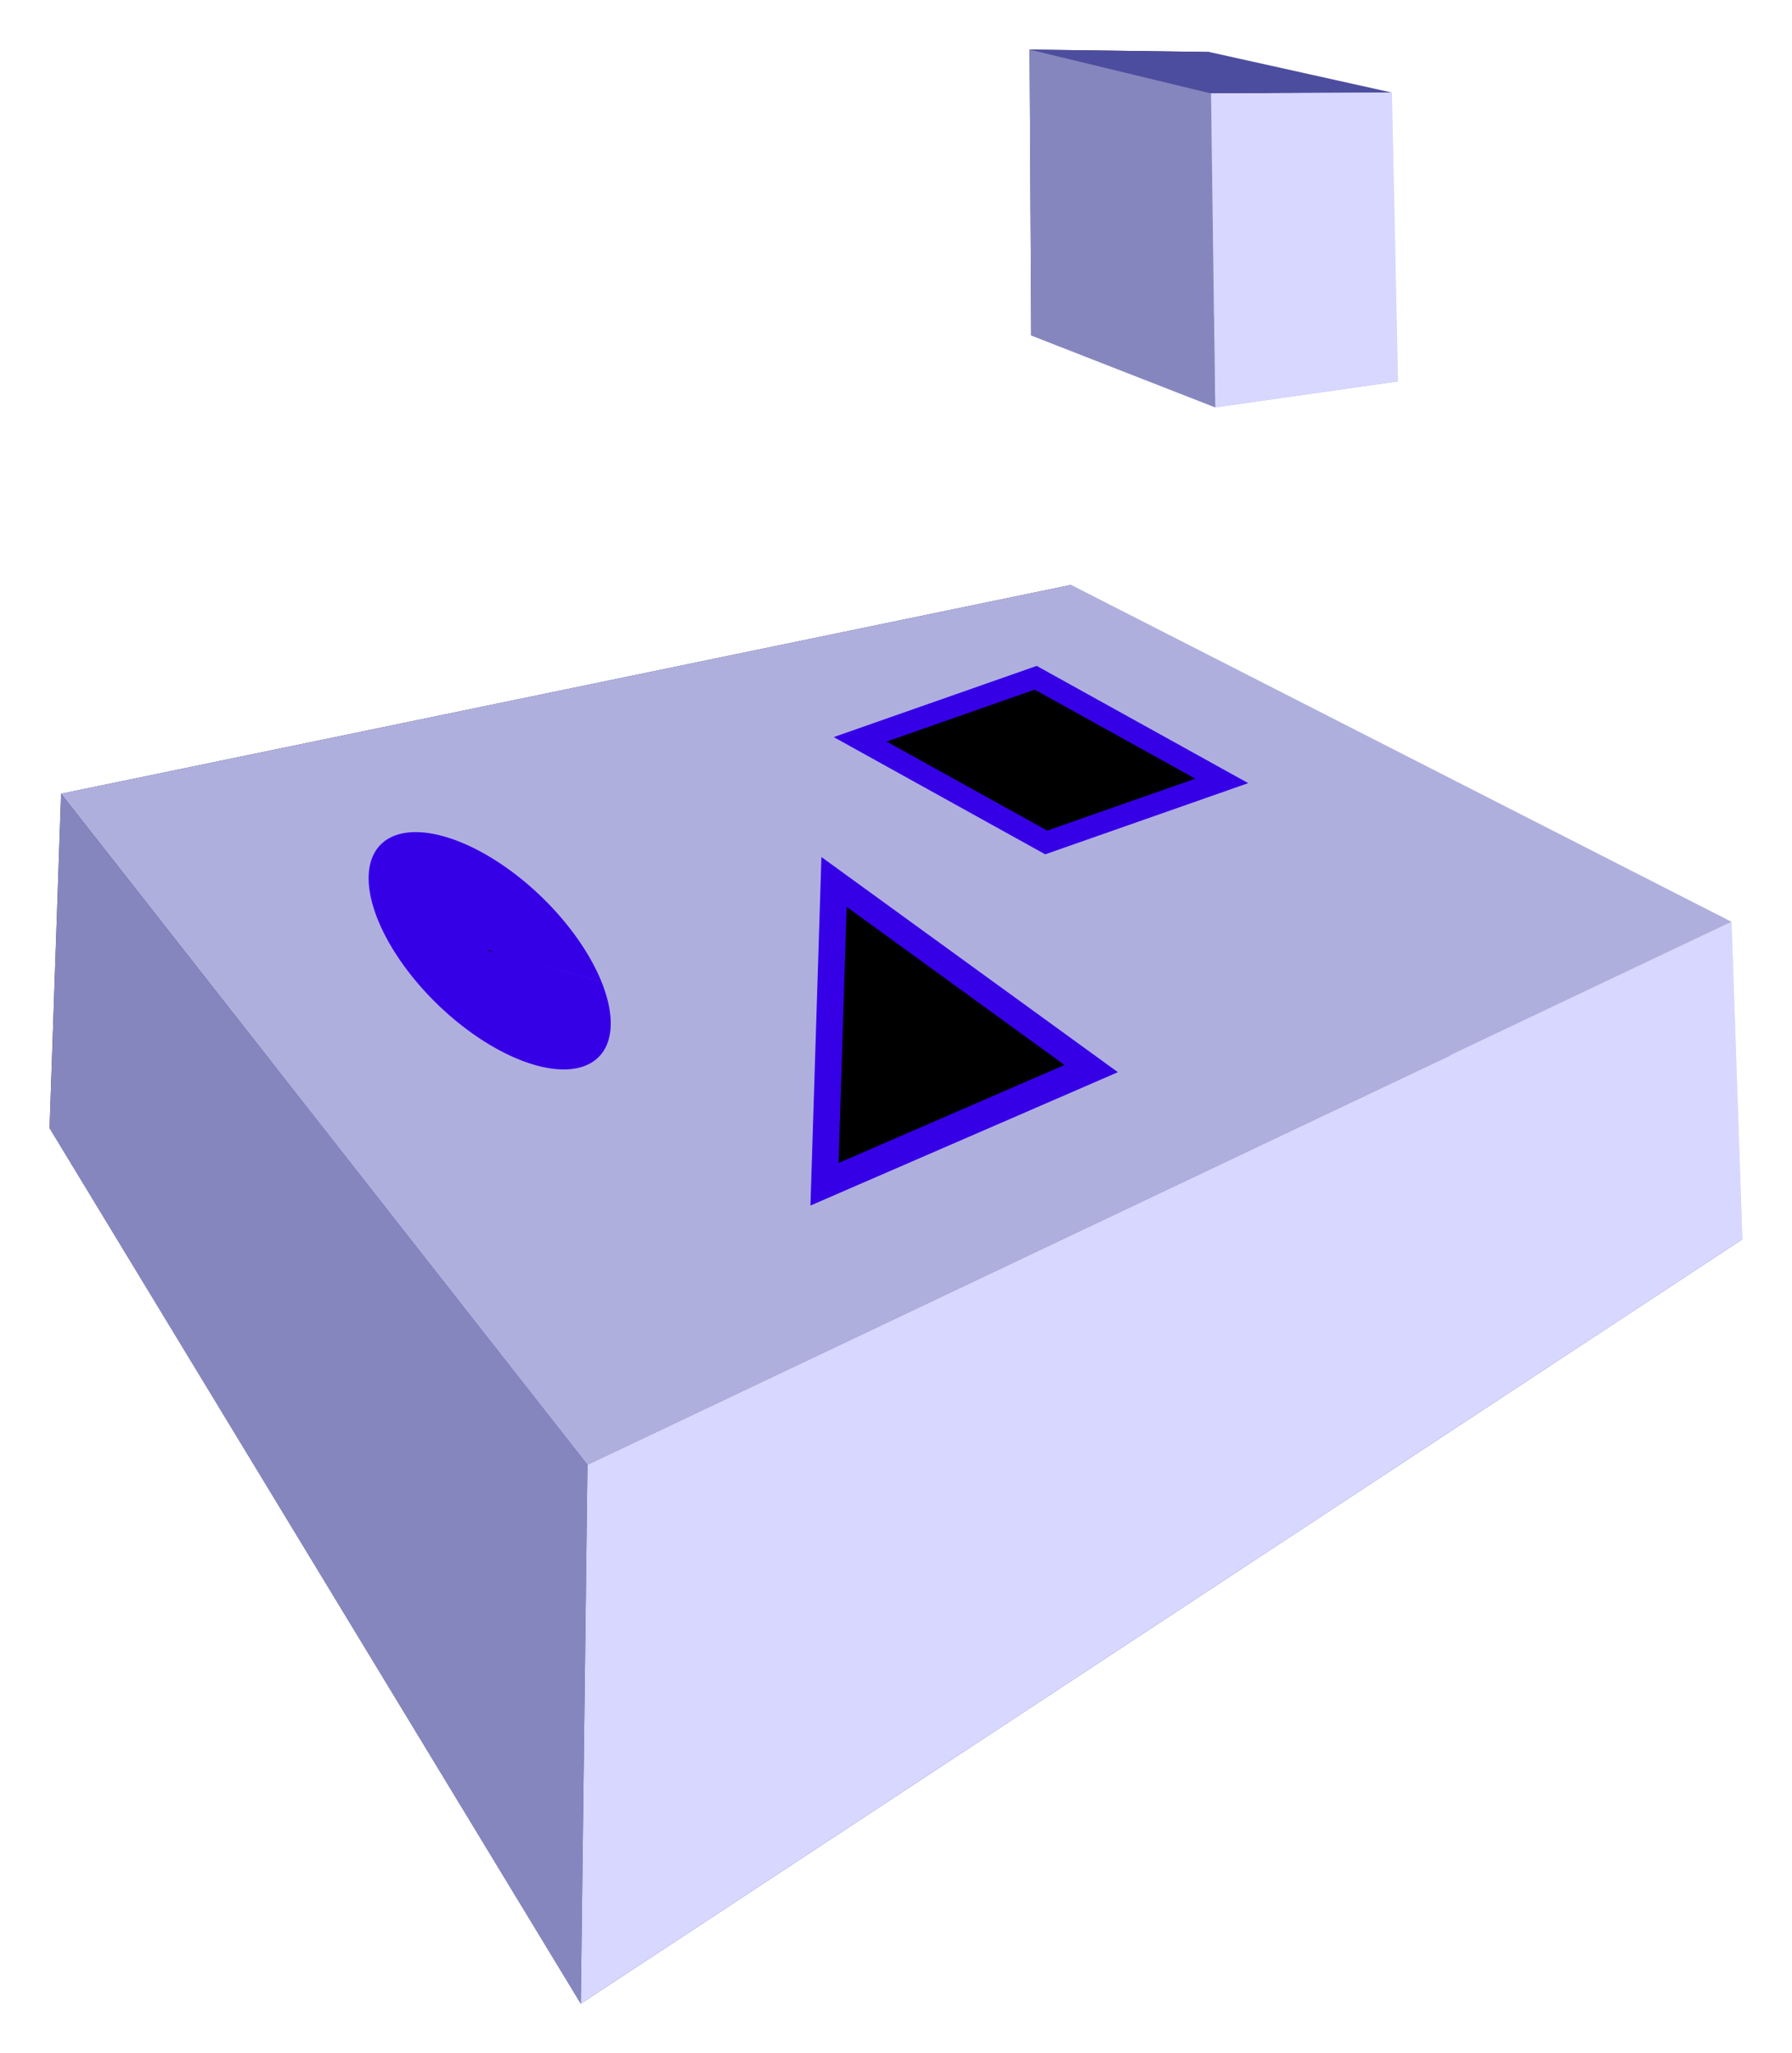 <?xml version="1.0" encoding="UTF-8" standalone="no"?>
<!-- Created with Inkscape (http://www.inkscape.org/) -->

<svg
   width="72.272mm"
   height="82.806mm"
   viewBox="0 0 72.272 82.806"
   version="1.1"
   id="svg5"
   inkscape:version="1.1 (c4e8f9e, 2021-05-24)"
   sodipodi:docname="20 Box With Holes.svg"
   xmlns:inkscape="http://www.inkscape.org/namespaces/inkscape"
   xmlns:sodipodi="http://sodipodi.sourceforge.net/DTD/sodipodi-0.dtd"
   xmlns="http://www.w3.org/2000/svg"
   xmlns:svg="http://www.w3.org/2000/svg">
  <sodipodi:namedview
     id="namedview7"
     pagecolor="#ffffff"
     bordercolor="#666666"
     borderopacity="1.0"
     inkscape:pageshadow="2"
     inkscape:pageopacity="0.0"
     inkscape:pagecheckerboard="0"
     inkscape:document-units="mm"
     showgrid="true"
     inkscape:snap-global="false"
     inkscape:zoom="0.94867184"
     inkscape:cx="56.394633"
     inkscape:cy="54.286422"
     inkscape:window-width="1312"
     inkscape:window-height="997"
     inkscape:window-x="114"
     inkscape:window-y="26"
     inkscape:window-maximized="0"
     inkscape:current-layer="layer1"
     fit-margin-left="2"
     fit-margin-top="2"
     fit-margin-right="2"
     fit-margin-bottom="2">
    <inkscape:grid
       type="xygrid"
       id="grid824"
       originx="-67.181"
       originy="-146.837" />
  </sodipodi:namedview>
  <defs
     id="defs2" />
  <g
     inkscape:label="Layer 1"
     inkscape:groupmode="layer"
     id="layer1"
     transform="translate(-67.181,-146.837)">
    <g
       sodipodi:type="inkscape:box3d"
       id="g856"
       style="fill:none;stroke:#3600e7;stroke-width:5"
       inkscape:perspectiveID="#perspective854"
       inkscape:corner0="0.86292989 : -0.046653694 : 0 : 1"
       inkscape:corner7="0.2050679 : -0.021634867 : 0.76572627 : 1">
      <path
         sodipodi:type="inkscape:box3dside"
         id="path868"
         style="fill:#e9e9ff;fill-rule:evenodd;stroke:none;stroke-linejoin:round"
         inkscape:box3dsidetype="11"
         d="m 137.015,184.014 -26.637,-13.588 0.068,9.406 27.006,16.981 z"
         points="110.378,170.426 110.446,179.832 137.453,196.813 137.015,184.014 " />
      <path
         sodipodi:type="inkscape:box3dside"
         id="path858"
         style="fill:#353564;fill-rule:evenodd;stroke:none;stroke-linejoin:round"
         inkscape:box3dsidetype="6"
         d="m 110.378,170.426 0.068,9.406 -41.266,12.504 0.464,-13.488 z"
         points="110.446,179.832 69.181,192.336 69.645,178.848 110.378,170.426 " />
      <path
         sodipodi:type="inkscape:box3dside"
         id="path860"
         style="fill:#4d4d9f;fill-rule:evenodd;stroke:none;stroke-linejoin:round"
         inkscape:box3dsidetype="5"
         d="m 137.453,196.813 -27.006,-16.981 -41.266,12.504 21.423,35.307 z"
         points="110.446,179.832 69.181,192.336 90.604,227.642 137.453,196.813 " />
      <path
         sodipodi:type="inkscape:box3dside"
         id="path866"
         style="fill:#afafde;fill-rule:evenodd;stroke:none;stroke-linejoin:round"
         inkscape:box3dsidetype="13"
         d="m 137.015,184.014 -26.637,-13.588 -40.733,8.422 21.228,27.062 z"
         points="110.378,170.426 69.645,178.848 90.873,205.91 137.015,184.014 " />
      <path
         sodipodi:type="inkscape:box3dside"
         id="path864"
         style="fill:#d7d7ff;fill-rule:evenodd;stroke:none;stroke-linejoin:round"
         inkscape:box3dsidetype="14"
         d="m 137.015,184.014 0.438,12.799 -46.849,30.829 0.269,-21.732 z"
         points="137.453,196.813 90.604,227.642 90.873,205.91 137.015,184.014 " />
      <path
         sodipodi:type="inkscape:box3dside"
         id="path862"
         style="fill:#8686bf;fill-rule:evenodd;stroke:none;stroke-linejoin:round"
         inkscape:box3dsidetype="3"
         d="m 90.873,205.91 -21.228,-27.062 -0.464,13.488 21.423,35.307 z"
         points="69.645,178.848 69.181,192.336 90.604,227.642 90.873,205.91 " />
    </g>
    <path
       style="fill:#000000;stroke:#3600e7;stroke-width:5"
       id="path1089"
       sodipodi:type="arc"
       sodipodi:cx="13.806141"
       sodipodi:cy="195.80176"
       sodipodi:rx="2.1748476"
       sodipodi:ry="2.4836013"
       sodipodi:start="0"
       sodipodi:end="6.2831155"
       sodipodi:open="true"
       sodipodi:arc-type="arc"
       d="m 15.981,195.802 a 2.175,2.484 0 0 1 -2.175,2.484 2.175,2.484 0 0 1 -2.175,-2.484 2.175,2.484 0 0 1 2.175,-2.484 2.175,2.484 0 0 1 2.175,2.483"
       transform="matrix(0.964,0.266,0.376,0.927,0,0)" />
    <rect
       style="fill:#000000;stroke:#3600e7;stroke-width:1.172"
       id="rect1193"
       width="8.576"
       height="7.5"
       x="-276.789"
       y="133.194"
       ry="8.8241432e-06"
       transform="matrix(-0.875,-0.485,-0.944,0.331,0,0)" />
    <path
       sodipodi:type="star"
       style="fill:#000000;stroke:#3600e7;stroke-width:5"
       id="path1239"
       inkscape:flatsided="true"
       sodipodi:sides="3"
       sodipodi:cx="388.96484"
       sodipodi:cy="714.68335"
       sodipodi:r1="32.745201"
       sodipodi:r2="16.372601"
       sodipodi:arg1="2.5625184"
       sodipodi:arg2="3.6097159"
       inkscape:rounded="0"
       inkscape:randomized="0"
       d="m 361.558,732.603 25.591,-50.615 31.038,47.47 z"
       transform="matrix(0.195,-0.071,0.091,0.205,-36.737,70.084)"
       inkscape:transform-center-x="-1.6638512"
       inkscape:transform-center-y="-0.47014393" />
    <g
       sodipodi:type="inkscape:box3d"
       id="g2003"
       style="fill:#000000;stroke:#3600e7;stroke-width:5"
       inkscape:perspectiveID="#perspective854"
       inkscape:corner0="-0.073456466 : 0.055004404 : 0 : 1"
       inkscape:corner7="-0.15838163 : 0.043224146 : 0.076942391 : 1">
      <path
         sodipodi:type="inkscape:box3dside"
         id="path2015"
         style="fill:#e9e9ff;fill-rule:evenodd;stroke:none;stroke-linejoin:round"
         inkscape:box3dsidetype="11"
         d="m 123.562,162.218 -7.473,-2.601 -0.142,-10.684 7.37,1.637 z"
         points="116.089,159.617 115.947,148.934 123.317,150.571 123.562,162.218 " />
      <path
         sodipodi:type="inkscape:box3dside"
         id="path2005"
         style="fill:#353564;fill-rule:evenodd;stroke:none;stroke-linejoin:round"
         inkscape:box3dsidetype="6"
         d="m 116.089,159.617 -0.142,-10.684 -7.242,-0.097 0.065,11.53 z"
         points="115.947,148.934 108.705,148.837 108.77,160.367 116.089,159.617 " />
      <path
         sodipodi:type="inkscape:box3dside"
         id="path2013"
         style="fill:#afafde;fill-rule:evenodd;stroke:none;stroke-linejoin:round"
         inkscape:box3dsidetype="13"
         d="m 123.562,162.218 -7.473,-2.601 -7.318,0.749 7.42,2.899 z"
         points="116.089,159.617 108.77,160.367 116.191,163.265 123.562,162.218 " />
      <path
         sodipodi:type="inkscape:box3dside"
         id="path2007"
         style="fill:#4d4d9f;fill-rule:evenodd;stroke:none;stroke-linejoin:round"
         inkscape:box3dsidetype="5"
         d="m 123.317,150.571 -7.37,-1.637 -7.242,-0.097 7.317,1.769 z"
         points="115.947,148.934 108.705,148.837 116.022,150.605 123.317,150.571 " />
      <path
         sodipodi:type="inkscape:box3dside"
         id="path2011"
         style="fill:#d7d7ff;fill-rule:evenodd;stroke:none;stroke-linejoin:round"
         inkscape:box3dsidetype="14"
         d="m 123.562,162.218 -0.245,-11.647 -7.295,0.034 0.169,12.66 z"
         points="123.317,150.571 116.022,150.605 116.191,163.265 123.562,162.218 " />
      <path
         sodipodi:type="inkscape:box3dside"
         id="path2009"
         style="fill:#8686bf;fill-rule:evenodd;stroke:none;stroke-linejoin:round"
         inkscape:box3dsidetype="3"
         d="m 116.191,163.265 -7.42,-2.899 -0.065,-11.53 7.317,1.769 z"
         points="108.77,160.367 108.705,148.837 116.022,150.605 116.191,163.265 " />
    </g>
  </g>
</svg>

